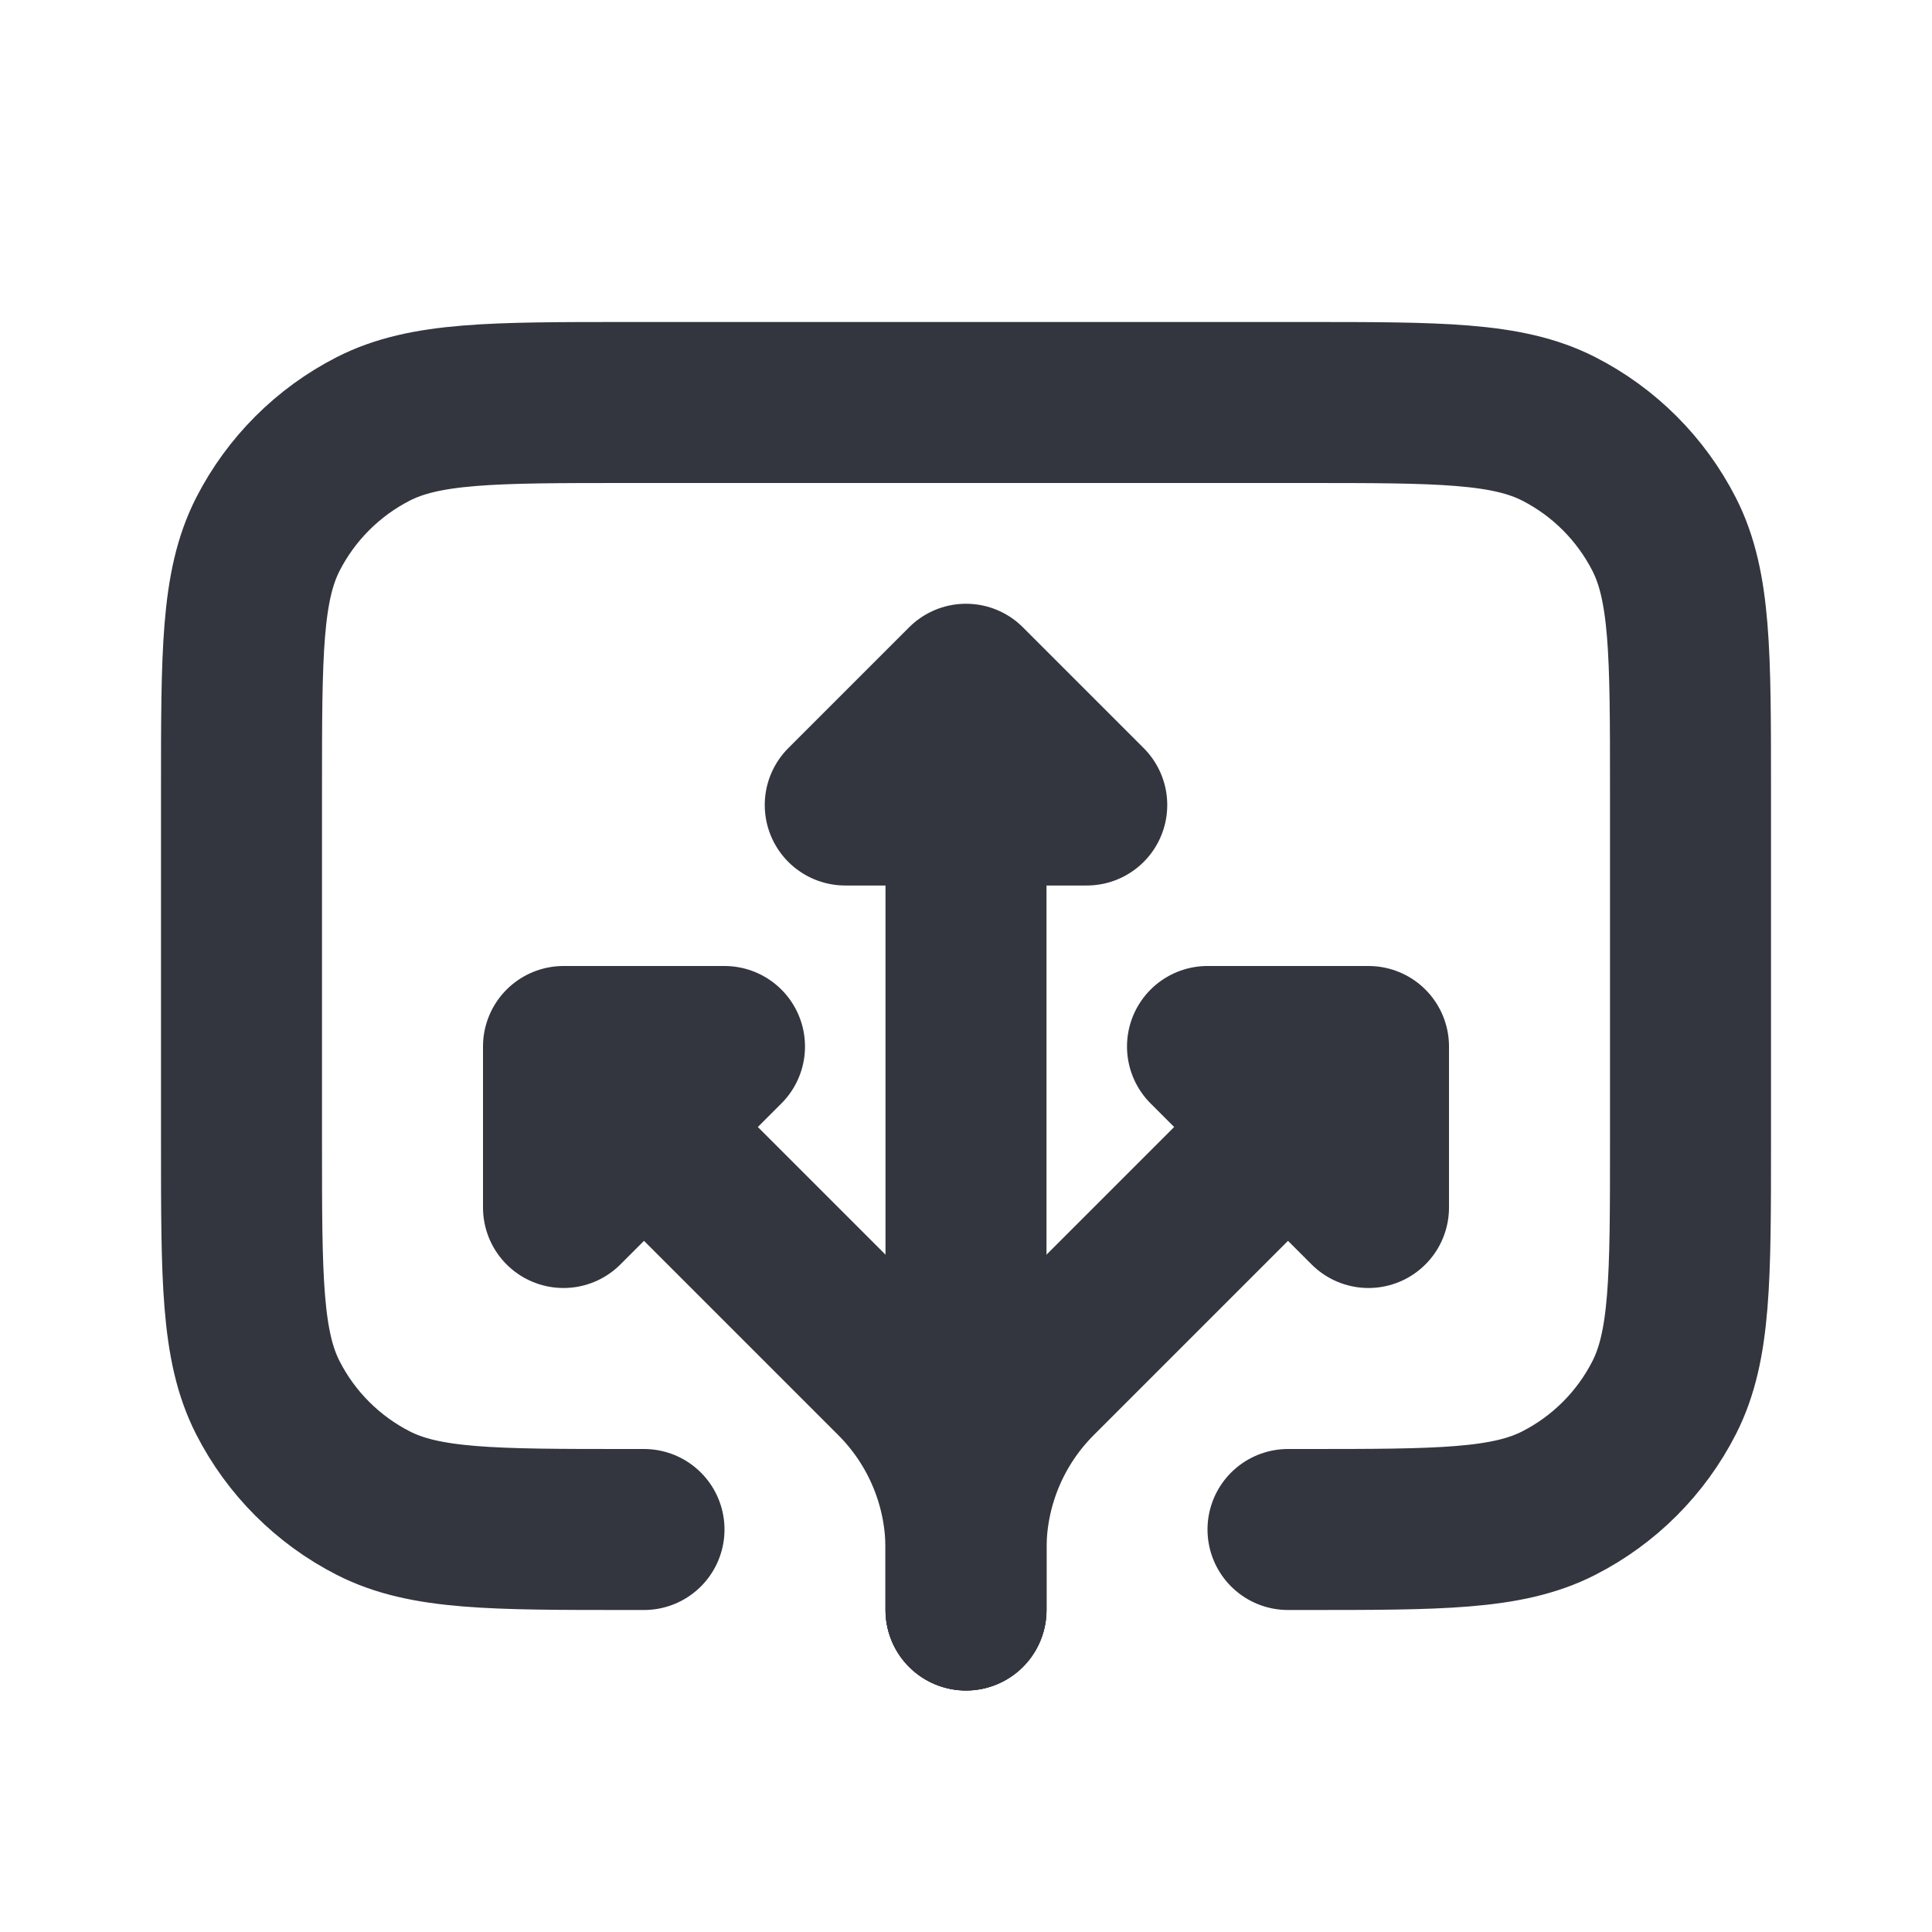 <svg width="48" height="48" viewBox="0 0 24 24" fill="none" xmlns="http://www.w3.org/2000/svg">
<path d="M17 13L12.879 17.121C12.316 17.684 12 18.447 12 19.243V20M17 13H15L17 15V13Z" stroke="#33363F" stroke-width="2" stroke-linecap="round" stroke-linejoin="round"/>
<path d="M7 13L11.121 17.121C11.684 17.684 12 18.447 12 19.243V20M7 13H9L7 15V13Z" stroke="#33363F" stroke-width="2" stroke-linecap="round" stroke-linejoin="round"/>
<path d="M12 8.5V17V20M12 8.5L13.5 10H10.5L12 8.5Z" stroke="#33363F" stroke-width="2" stroke-linecap="round" stroke-linejoin="round"/>
<path d="M16 19H16.2C17.88 19 18.72 19 19.362 18.673C19.927 18.385 20.385 17.927 20.673 17.362C21 16.72 21 15.88 21 14.2V9.8C21 8.12 21 7.28 20.673 6.638C20.385 6.074 19.927 5.615 19.362 5.327C18.72 5 17.88 5 16.2 5H7.8C6.12 5 5.28 5 4.638 5.327C4.074 5.615 3.615 6.074 3.327 6.638C3 7.28 3 8.12 3 9.8V14.2C3 15.88 3 16.72 3.327 17.362C3.615 17.927 4.074 18.385 4.638 18.673C5.28 19 6.12 19 7.8 19H8" stroke="#33363F" stroke-width="2" stroke-linecap="round"/>
</svg>
